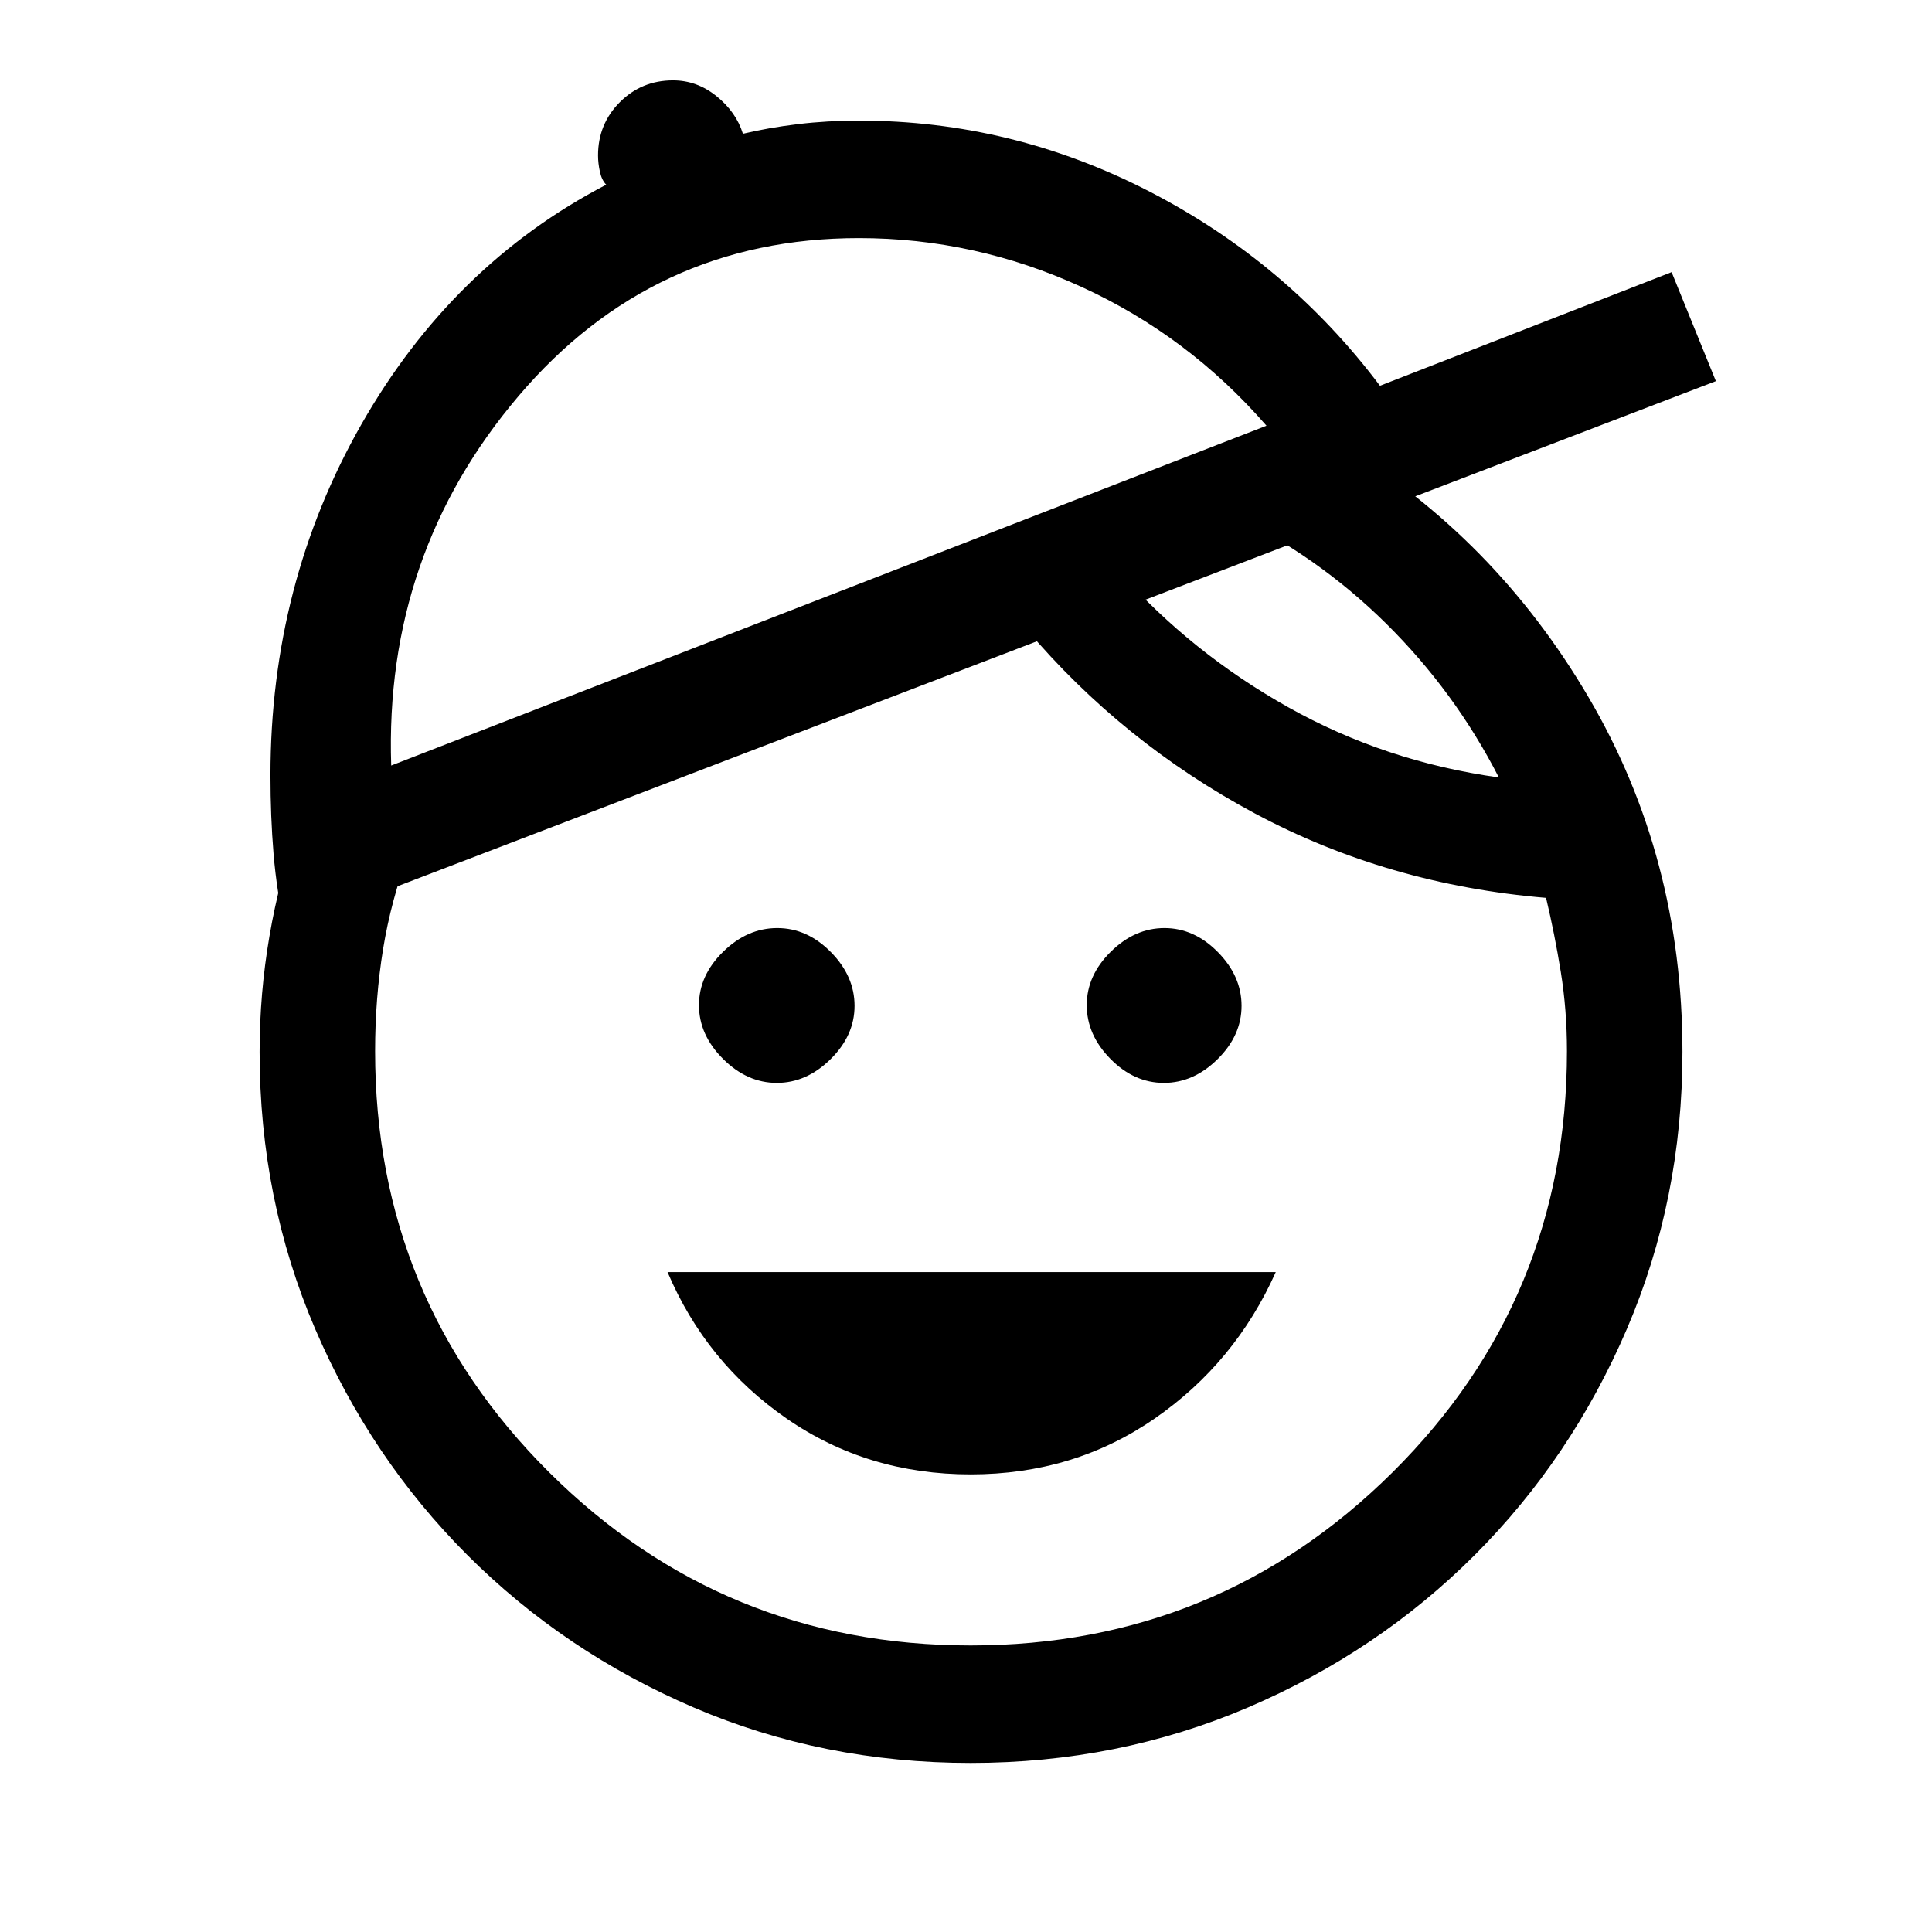 <svg xmlns="http://www.w3.org/2000/svg" height="48" viewBox="0 -960 960 960" width="48"><path d="M482.31-227.39q-51.27 0-91.37-27.69-40.09-27.7-59.25-72.84h302.23q-20.16 45.14-60.25 72.84-40.09 27.69-91.36 27.69Zm-96.32-194.53q-14.76 0-26.72-11.93-11.96-11.94-11.96-26.7t12.01-26.53q12.01-11.77 26.88-11.77 14.88 0 26.65 11.94 11.77 11.93 11.77 26.69 0 14.76-11.94 26.53-11.93 11.77-26.69 11.77Zm192.31 0q-14.76 0-26.53-11.93Q540-445.79 540-460.55t11.93-26.53q11.93-11.77 26.69-11.77 14.76 0 26.53 11.94 11.77 11.93 11.77 26.69 0 14.76-11.93 26.53-11.93 11.77-26.69 11.77ZM482.3-84q-73.38 0-137.65-27.58-64.26-27.58-112.38-75.69-48.11-48.12-75.69-112.46T129-437.31q0-29 4.89-57.5 4.88-28.5 14.27-55.11l54.99 13.69q-8.81 23.42-12.79 47.79-3.97 24.36-3.97 50.75 0 123.28 86.5 209.29 86.5 86.01 209.42 86.01 122.92 0 209.61-86.01 86.69-86.01 86.69-209.29 0-20.44-3.05-39.32-3.05-18.89-7.33-36.84-78.69-6.61-144.69-41.96-66-35.34-113.69-91.8l46.3-28.31q35.77 40.31 83.96 67.34 48.2 27.04 104.66 34.89-21.85-42.69-56.04-76.5T611-704.77l55-34.38Q742.69-693 789.34-613.54 836-534.08 836-437.31q0 73.24-27.58 137.58-27.58 64.34-75.69 112.46-48.12 48.11-112.58 75.69Q555.68-84 482.3-84ZM194.39-579.61l434.92-168.85q-38.85-44.69-91.87-68.96-53.03-24.27-110.67-24.27-102.46 0-169.15 78.54-66.7 78.54-63.23 183.54Zm-52.7 81.38q-4.23-18.92-5.76-37.51-1.54-18.58-1.54-39.03 0-95.08 45.19-174.38 45.19-79.31 121.65-119.08-2.23-2.23-3.15-6.46-.92-4.23-.92-8.08 0-15.61 10.83-26.46 10.84-10.84 26.44-10.84 11.82 0 21.58 7.84 9.76 7.85 13.14 18.69 13-3.07 27.49-4.8 14.49-1.73 30.13-1.73 76.17 0 144.58 35.34 68.42 35.35 114.34 96.42l144.92-56.46 22 54.16-710.92 272.38Zm270.16-164.61Z"/></svg>